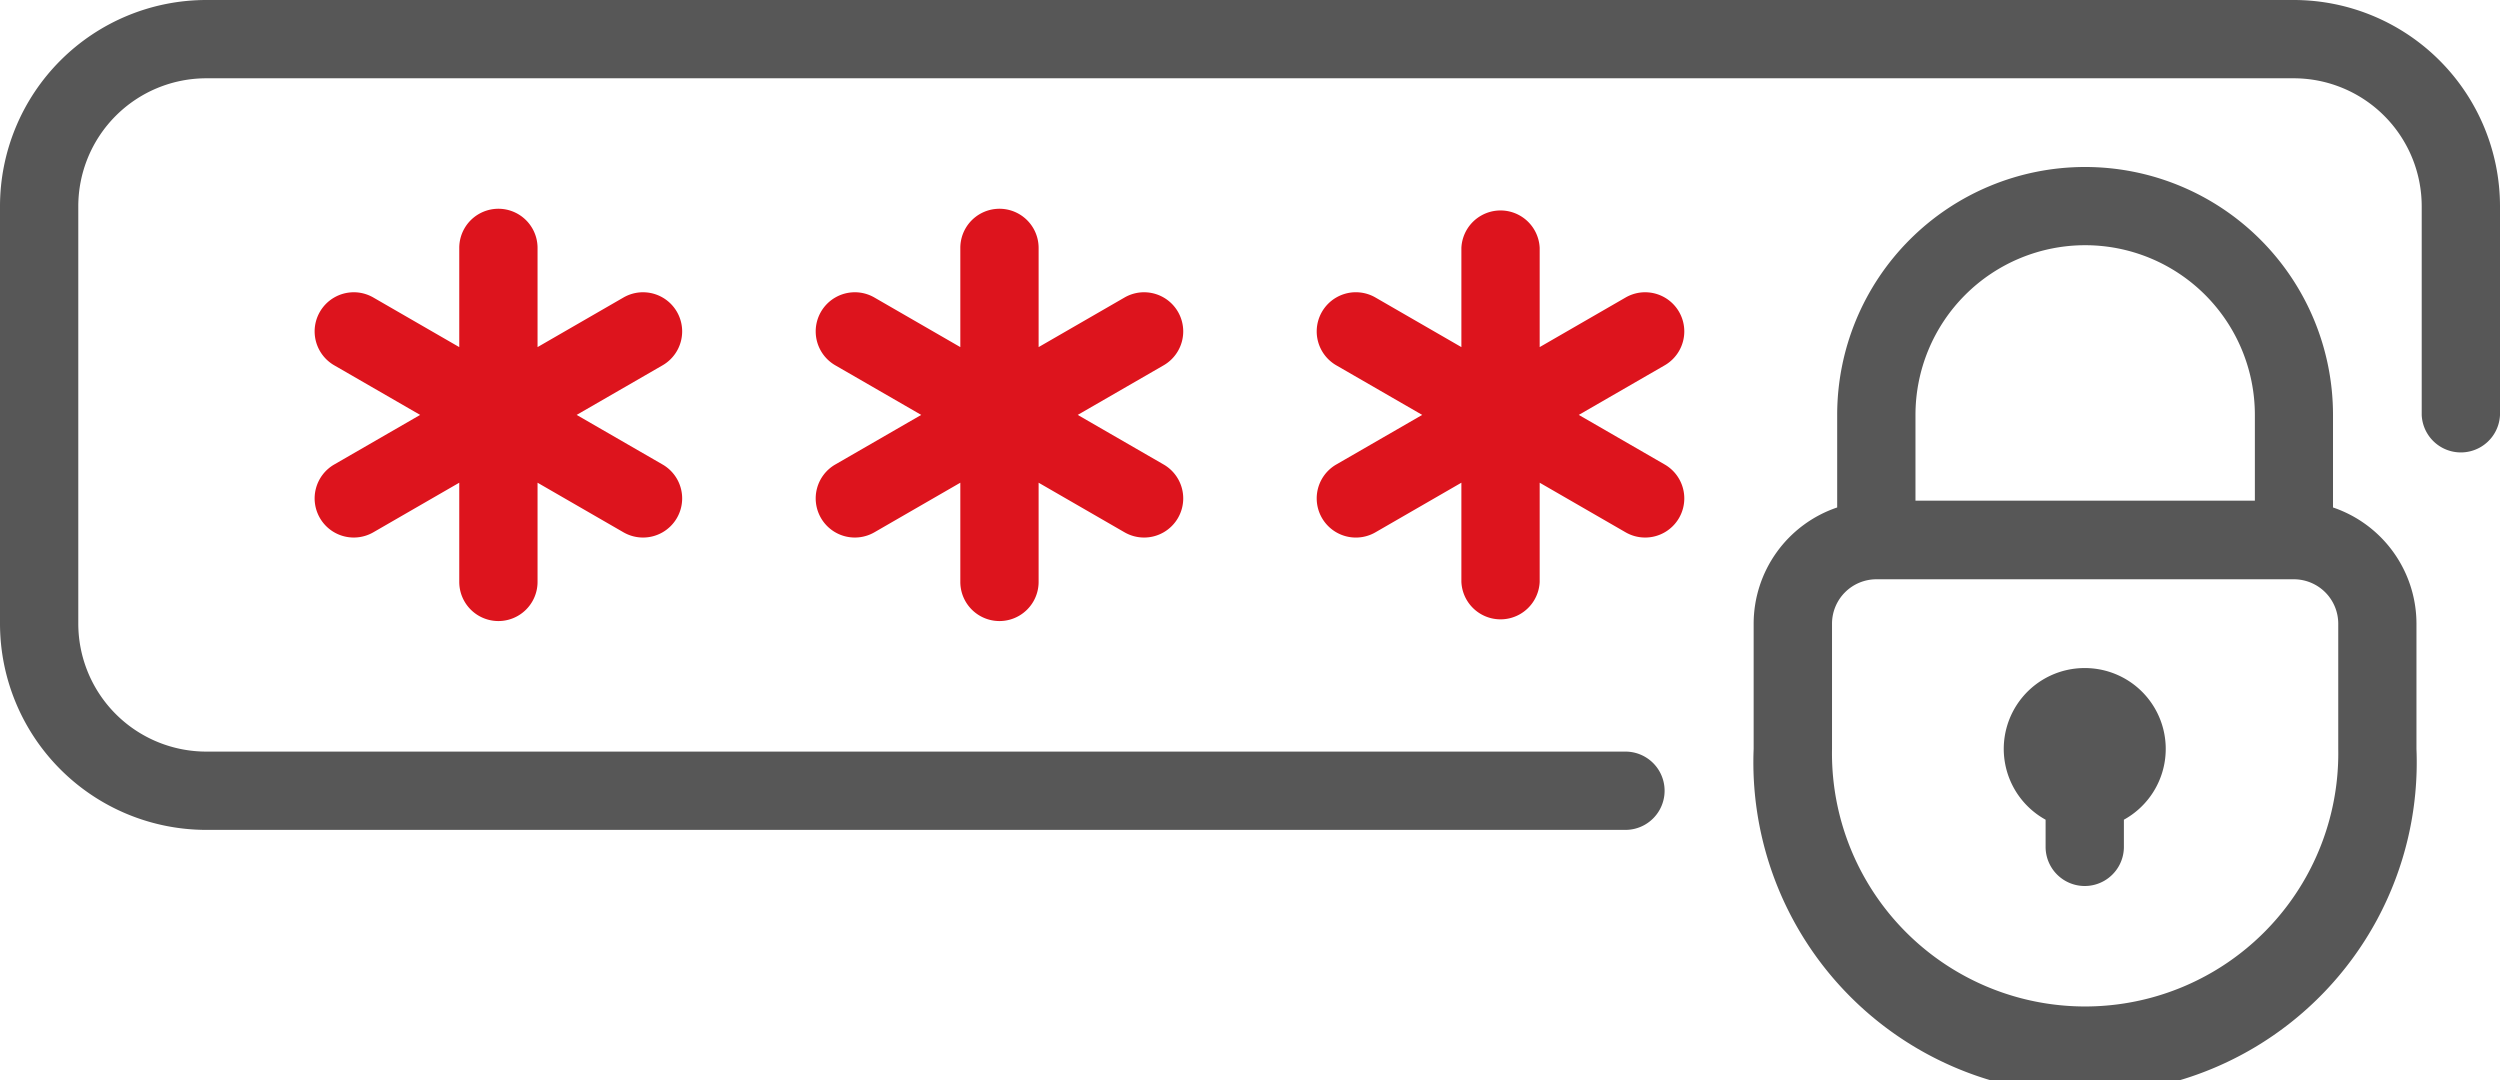 <svg id="contrasena" xmlns="http://www.w3.org/2000/svg" width="32.411" height="14.007" viewBox="0 0 32.411 14.007">
  <g id="Grupo_13437" data-name="Grupo 13437">
    <g id="Grupo_13436" data-name="Grupo 13436" transform="translate(0 0)">
      <path id="Trazado_4304" data-name="Trazado 4304" d="M29.738,145.37H2.673A2.676,2.676,0,0,0,0,148.043v5.413a2.676,2.676,0,0,0,2.673,2.673h18.4a.507.507,0,1,0,0-1.015H2.673a1.66,1.66,0,0,1-1.658-1.658v-5.413a1.66,1.66,0,0,1,1.658-1.658H29.738a1.66,1.66,0,0,1,1.658,1.658v2.707a.508.508,0,0,0,1.015,0v-2.707A2.676,2.676,0,0,0,29.738,145.37Z" transform="translate(0 -145.37)" fill="#575757"/>
    </g>
  </g>
  <g id="Grupo_13439" data-name="Grupo 13439" transform="translate(22.735 2.165)">
    <g id="Grupo_13438" data-name="Grupo 13438" transform="translate(0 0)">
      <path id="Trazado_4305" data-name="Trazado 4305" d="M366.66,183.988v-1.2a3.214,3.214,0,1,0-6.428,0v1.2a1.593,1.593,0,0,0-1.083,1.507v1.624a4.3,4.3,0,1,0,8.593,0v-1.624A1.593,1.593,0,0,0,366.66,183.988Zm-5.413-1.2a2.2,2.2,0,1,1,4.4,0V183.9h-4.4Zm5.481,4.33a3.282,3.282,0,1,1-6.563,0v-1.624a.576.576,0,0,1,.575-.575h5.413a.576.576,0,0,1,.575.575v1.624Z" transform="translate(-359.149 -179.574)" fill="#575757"/>
    </g>
  </g>
  <g id="Grupo_13441" data-name="Grupo 13441" transform="translate(25.983 8.661)">
    <g id="Grupo_13440" data-name="Grupo 13440">
      <path id="Trazado_4306" data-name="Trazado 4306" d="M411.5,282.188a1.048,1.048,0,0,0-.508,1.966v.352a.507.507,0,0,0,1.015,0v-.352a1.048,1.048,0,0,0-.507-1.966Z" transform="translate(-410.455 -282.188)" fill="#575757"/>
    </g>
  </g>
  <g id="Grupo_13443" data-name="Grupo 13443" transform="translate(10.575 2.706)">
    <g id="Grupo_13442" data-name="Grupo 13442" transform="translate(0 0)">
      <path id="Trazado_4307" data-name="Trazado 4307" d="M171.564,191.44l-1.114-.643,1.114-.643a.507.507,0,0,0-.507-.879l-1.114.643v-1.286a.507.507,0,0,0-1.015,0v1.286l-1.114-.643a.507.507,0,0,0-.507.879l1.114.643-1.114.643a.507.507,0,1,0,.507.879l1.114-.643v1.286a.507.507,0,1,0,1.015,0v-1.286l1.114.643a.507.507,0,1,0,.507-.879Z" transform="translate(-167.053 -188.124)" fill="#dd141d"/>
    </g>
  </g>
  <g id="Grupo_13445" data-name="Grupo 13445" transform="translate(4.079 2.706)">
    <g id="Grupo_13444" data-name="Grupo 13444" transform="translate(0 0)">
      <path id="Trazado_4308" data-name="Trazado 4308" d="M68.95,191.44l-1.114-.643,1.114-.643a.507.507,0,0,0-.507-.879l-1.114.643v-1.286a.507.507,0,0,0-1.015,0v1.286l-1.114-.643a.507.507,0,1,0-.507.879l1.114.643-1.114.643a.507.507,0,1,0,.507.879l1.114-.643v1.286a.507.507,0,1,0,1.015,0v-1.286l1.114.643a.507.507,0,1,0,.507-.879Z" transform="translate(-64.439 -188.124)" fill="#dd141d"/>
    </g>
  </g>
  <g id="Grupo_13447" data-name="Grupo 13447" transform="translate(17.071 2.706)">
    <g id="Grupo_13446" data-name="Grupo 13446" transform="translate(0 0)">
      <path id="Trazado_4309" data-name="Trazado 4309" d="M274.178,191.44l-1.114-.643,1.114-.643a.507.507,0,1,0-.507-.879l-1.114.643v-1.286a.508.508,0,0,0-1.015,0v1.286l-1.114-.643a.507.507,0,0,0-.508.879l1.114.643-1.114.643a.507.507,0,1,0,.508.879l1.114-.643v1.286a.508.508,0,0,0,1.015,0v-1.286l1.114.643a.507.507,0,1,0,.507-.879Z" transform="translate(-269.667 -188.124)" fill="#dd141d"/>
    </g>
  </g>
</svg>
